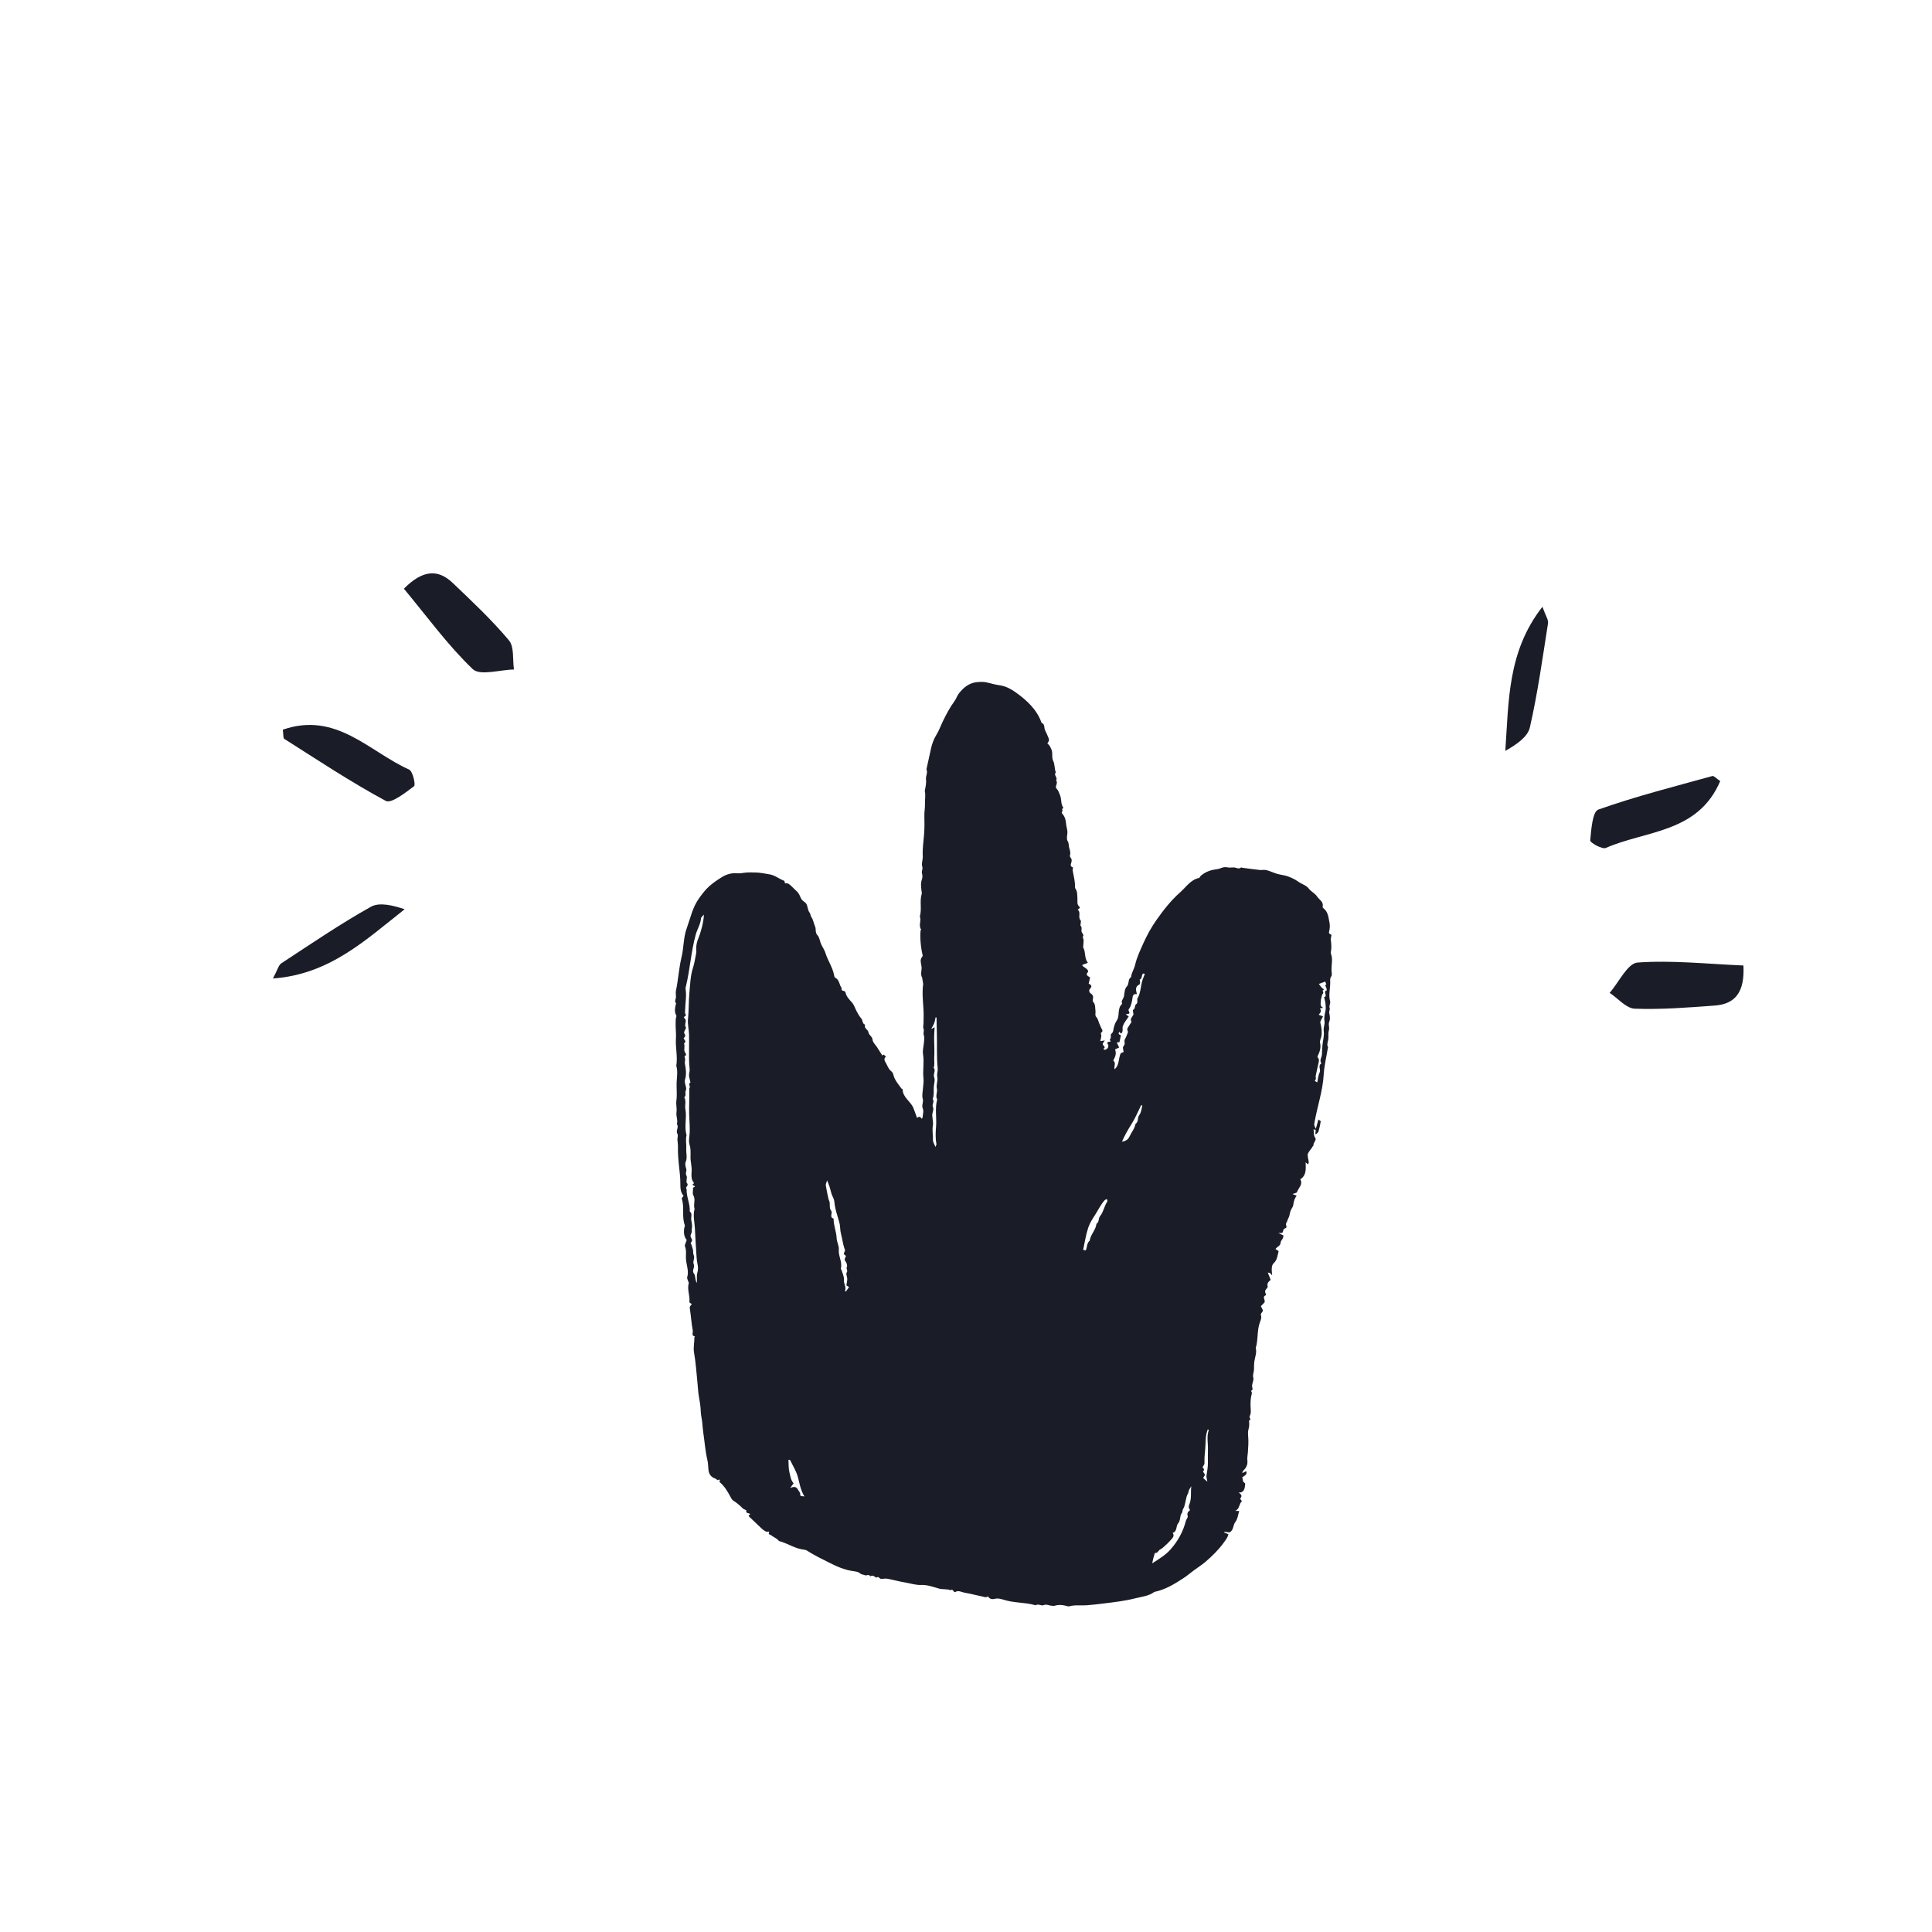 <svg width="76" height="76" viewBox="0 0 76 76" fill="none" xmlns="http://www.w3.org/2000/svg">
<path fill-rule="evenodd" clip-rule="evenodd" d="M44.938 43.488C44.922 43.483 44.906 43.479 44.89 43.475C44.77 43.717 44.666 43.97 44.523 44.198C44.38 44.425 44.247 44.653 44.134 44.915C44.276 44.883 44.37 44.836 44.423 44.723C44.503 44.551 44.634 44.402 44.669 44.208C44.801 44.129 44.731 43.966 44.82 43.856C44.896 43.762 44.902 43.612 44.938 43.488ZM47.494 58.285C47.475 58.164 47.451 58.103 47.46 58.048C47.486 57.882 47.516 57.721 47.516 57.548C47.517 57.376 47.511 57.202 47.517 57.031C47.525 56.775 47.459 56.512 47.55 56.259C47.552 56.254 47.529 56.241 47.512 56.226C47.402 56.488 47.437 56.762 47.408 57.029C47.388 57.205 47.375 57.381 47.381 57.56C47.383 57.606 47.337 57.655 47.306 57.716C47.319 57.737 47.353 57.774 47.369 57.817C47.375 57.833 47.32 57.871 47.325 57.888C47.341 57.932 47.39 57.969 47.395 58.012C47.399 58.046 47.357 58.086 47.327 58.139C47.358 58.167 47.402 58.205 47.494 58.285ZM31.015 57.424C31.026 57.597 31.015 57.76 31.053 57.911C31.092 58.067 31.109 58.236 31.219 58.35C31.175 58.411 31.145 58.451 31.083 58.535C31.25 58.46 31.339 58.49 31.395 58.609C31.419 58.66 31.48 58.71 31.477 58.756C31.467 58.897 31.565 58.841 31.646 58.868C31.494 58.627 31.456 58.366 31.391 58.118C31.326 57.872 31.191 57.665 31.085 57.441C31.081 57.431 31.05 57.432 31.015 57.424ZM42.709 49.188C42.773 49.063 42.745 48.902 42.866 48.806C42.898 48.562 43.106 48.388 43.132 48.141C43.245 48.073 43.202 47.929 43.27 47.846C43.412 47.672 43.434 47.443 43.561 47.263C43.574 47.245 43.548 47.2 43.541 47.168C43.513 47.182 43.477 47.19 43.457 47.211C43.305 47.378 43.21 47.583 43.089 47.772C42.982 47.939 42.87 48.109 42.809 48.292C42.715 48.572 42.673 48.87 42.608 49.166L42.709 49.188ZM51.818 42.58C51.847 42.448 51.853 42.305 51.912 42.188C51.971 42.07 51.827 41.922 51.982 41.833C51.89 41.708 51.998 41.594 52.002 41.475C52.007 41.355 52.011 41.235 52.022 41.116C52.039 40.93 52.099 40.739 52.073 40.56C52.051 40.416 52.125 40.295 52.103 40.172C52.076 40.023 52.113 39.892 52.142 39.755C52.16 39.672 52.147 39.592 52.144 39.51C52.14 39.408 52.107 39.318 52.087 39.224C52.252 39.188 52.019 38.991 52.194 38.959C52.185 38.916 52.181 38.871 52.165 38.831C52.148 38.791 52.098 38.755 52.175 38.727C52.16 38.688 52.145 38.649 52.131 38.613C52.046 38.645 51.968 38.673 51.881 38.705C51.937 38.774 51.974 38.849 52.034 38.886C52.125 38.941 52.047 38.947 52.022 38.971C52.105 39.051 52.003 39.106 51.998 39.172C51.992 39.236 51.959 39.292 51.96 39.354C51.962 39.457 51.905 39.579 52.05 39.642C52.006 39.652 51.965 39.662 51.92 39.672C52.01 39.775 51.933 39.841 51.874 39.917C51.928 39.938 51.978 39.957 52.044 39.982C52.013 40.041 51.985 40.087 51.963 40.135C51.95 40.165 51.931 40.203 51.938 40.23C51.991 40.414 52.009 40.624 51.978 40.77C51.959 40.855 51.91 40.948 51.928 41.024C51.972 41.214 51.915 41.374 51.837 41.536C51.829 41.554 51.824 41.587 51.833 41.596C51.909 41.67 51.881 41.754 51.862 41.839C51.826 41.999 51.788 42.16 51.757 42.322C51.748 42.368 51.778 42.441 51.755 42.462C51.671 42.539 51.793 42.548 51.818 42.58ZM36.842 40.026C36.828 40.024 36.815 40.023 36.802 40.022C36.786 40.094 36.777 40.17 36.752 40.24C36.726 40.312 36.684 40.377 36.631 40.481C36.696 40.447 36.719 40.434 36.765 40.409C36.758 40.574 36.743 40.726 36.747 40.879C36.753 41.124 36.763 41.369 36.75 41.615C36.744 41.744 36.775 41.874 36.728 42.001C36.83 42.118 36.694 42.245 36.749 42.382C36.795 42.497 36.733 42.654 36.731 42.792C36.729 42.941 36.744 43.091 36.691 43.236C36.768 43.338 36.657 43.453 36.693 43.533C36.751 43.661 36.671 43.757 36.672 43.867C36.672 43.911 36.682 43.956 36.685 44.001C36.691 44.09 36.715 44.184 36.698 44.27C36.661 44.463 36.709 44.653 36.7 44.845C36.697 44.923 36.754 45.004 36.798 45.12C36.822 45.052 36.842 45.024 36.837 45.001C36.793 44.777 36.803 44.544 36.822 44.325C36.851 43.966 36.77 43.604 36.867 43.25C36.782 43.11 36.892 42.966 36.853 42.815C36.818 42.679 36.901 42.515 36.871 42.376C36.844 42.247 36.898 42.137 36.886 42.018C36.837 41.548 36.869 41.076 36.853 40.605C36.846 40.412 36.845 40.219 36.842 40.026ZM44.723 39.107C44.578 39.085 44.556 39.172 44.547 39.272C44.538 39.377 44.485 39.591 44.43 39.66C44.396 39.703 44.379 39.729 44.407 39.78C44.484 39.927 44.334 39.861 44.29 39.902C44.325 39.929 44.359 39.955 44.402 39.988C44.319 40.108 44.225 40.217 44.172 40.358C44.136 40.454 44.191 40.551 44.128 40.632C44.119 40.644 44.102 40.651 44.091 40.659C44.074 40.636 44.058 40.617 44.036 40.589C43.939 40.702 44.089 40.704 44.094 40.732L44.036 40.996C43.991 41.001 43.96 41.004 43.93 41.008C43.965 41.078 43.992 41.136 44.025 41.205C43.958 41.237 43.906 41.262 43.863 41.283C43.922 41.434 43.879 41.554 43.816 41.672C43.806 41.69 43.792 41.726 43.797 41.729C43.917 41.815 43.808 41.941 43.847 42.062C44.04 41.889 43.987 41.652 44.087 41.431C44.105 41.423 44.156 41.401 44.202 41.382C44.169 41.213 44.156 41.202 44.213 41.129C44.278 41.047 44.203 40.961 44.25 40.881C44.301 40.795 44.336 40.699 44.371 40.605C44.378 40.585 44.353 40.555 44.349 40.528C44.346 40.502 44.342 40.47 44.354 40.449C44.403 40.364 44.459 40.282 44.512 40.199C44.431 40.076 44.549 40.005 44.584 39.91C44.594 39.881 44.575 39.84 44.571 39.805C44.568 39.778 44.56 39.73 44.569 39.727C44.671 39.683 44.626 39.552 44.683 39.512C44.788 39.438 44.712 39.334 44.745 39.277C44.882 39.044 44.866 38.777 44.949 38.534C44.975 38.461 45.005 38.389 45.035 38.31C45.014 38.306 44.978 38.289 44.964 38.3C44.887 38.357 44.949 38.496 44.831 38.537C44.827 38.539 44.852 38.604 44.85 38.638C44.849 38.67 44.838 38.719 44.816 38.73C44.644 38.812 44.683 38.954 44.723 39.107ZM45.324 61.498C45.611 61.316 45.866 61.161 46.065 60.929C46.344 60.606 46.543 60.244 46.648 59.83C46.665 59.764 46.736 59.695 46.722 59.644C46.696 59.544 46.709 59.482 46.793 59.428C46.804 59.422 46.81 59.384 46.802 59.375C46.727 59.292 46.779 59.205 46.804 59.13C46.877 58.911 46.831 58.685 46.864 58.464C46.818 58.535 46.765 58.605 46.753 58.682C46.742 58.755 46.696 58.807 46.679 58.873C46.657 58.957 46.643 59.044 46.621 59.128C46.602 59.2 46.591 59.281 46.55 59.34C46.509 59.4 46.527 59.468 46.481 59.532C46.402 59.643 46.45 59.804 46.343 59.927C46.251 60.032 46.32 60.242 46.128 60.3C46.167 60.348 46.174 60.401 46.15 60.457C46.112 60.545 45.754 60.903 45.645 60.949C45.564 60.983 45.545 61.11 45.43 61.089C45.409 61.161 45.386 61.233 45.367 61.306C45.354 61.352 45.346 61.4 45.324 61.498ZM32.536 46.433C32.511 46.525 32.477 46.58 32.485 46.63C32.511 46.807 32.551 46.982 32.589 47.157C32.598 47.201 32.627 47.242 32.634 47.286C32.653 47.401 32.617 47.529 32.696 47.629C32.769 47.721 32.607 47.882 32.791 47.936C32.787 48.2 32.901 48.448 32.911 48.706C32.917 48.866 33.011 49.002 32.997 49.155C32.972 49.413 33.147 49.647 33.075 49.908C33.071 49.92 33.099 49.938 33.104 49.956C33.139 50.086 33.21 50.22 33.198 50.346C33.184 50.499 33.301 50.63 33.241 50.779C33.239 50.783 33.262 50.797 33.274 50.807C33.316 50.748 33.356 50.691 33.4 50.63C33.358 50.603 33.327 50.583 33.294 50.562C33.307 50.48 33.329 50.396 33.329 50.312C33.329 50.227 33.268 50.112 33.304 50.065C33.369 49.98 33.273 49.917 33.314 49.835C33.341 49.782 33.302 49.665 33.254 49.61C33.172 49.516 33.318 49.418 33.263 49.39C33.118 49.317 33.261 49.238 33.237 49.168C33.21 49.091 33.187 49.013 33.168 48.934C33.147 48.847 33.133 48.758 33.114 48.671C33.097 48.592 33.075 48.514 33.062 48.434C33.049 48.345 33.05 48.254 33.035 48.166C33.021 48.087 32.993 48.009 32.971 47.931C32.948 47.853 32.924 47.776 32.903 47.698C32.881 47.611 32.859 47.523 32.842 47.435C32.827 47.356 32.827 47.273 32.806 47.196C32.783 47.117 32.738 47.045 32.712 46.967C32.683 46.882 32.668 46.792 32.641 46.706C32.616 46.628 32.582 46.552 32.536 46.433ZM27.415 50.472C27.42 50.291 27.399 50.176 27.43 50.077C27.47 49.953 27.461 49.829 27.437 49.718C27.399 49.538 27.397 49.359 27.384 49.18C27.363 48.892 27.351 48.603 27.335 48.314C27.321 48.06 27.253 47.806 27.324 47.551C27.26 47.377 27.379 47.189 27.27 47.011C27.229 46.945 27.273 46.831 27.259 46.742C27.252 46.694 27.411 46.691 27.288 46.636C27.168 46.583 27.328 46.569 27.296 46.531C27.183 46.398 27.197 46.236 27.207 46.083C27.22 45.891 27.16 45.707 27.163 45.513C27.165 45.359 27.178 45.191 27.126 45.03C27.093 44.93 27.104 44.812 27.117 44.705C27.155 44.403 27.116 44.102 27.109 43.802C27.102 43.474 27.125 43.147 27.113 42.819C27.186 42.751 27.048 42.639 27.162 42.58C27.142 42.493 27.114 42.407 27.105 42.319C27.096 42.228 27.141 42.146 27.128 42.042C27.095 41.773 27.108 41.498 27.106 41.226C27.104 41.043 27.112 40.861 27.105 40.679C27.096 40.481 27.044 40.281 27.064 40.087C27.101 39.737 27.086 39.386 27.12 39.039C27.151 38.721 27.157 38.394 27.257 38.081C27.313 37.906 27.343 37.723 27.378 37.541C27.392 37.471 27.396 37.4 27.39 37.322C27.381 37.186 27.419 37.035 27.474 36.906C27.567 36.687 27.686 36.242 27.689 35.98C27.65 36.029 27.581 36.076 27.576 36.128C27.556 36.361 27.425 36.554 27.366 36.773C27.186 37.434 27.144 38.119 26.987 38.783C26.978 38.82 26.962 38.86 26.968 38.896C27.015 39.18 26.954 39.462 26.951 39.745C26.951 39.802 26.93 39.853 26.974 39.907C27.027 39.973 26.843 39.986 26.928 40.058C27.049 40.161 26.893 40.298 26.981 40.41C27.001 40.435 26.939 40.524 26.917 40.584C26.911 40.602 26.907 40.626 26.915 40.641C26.972 40.75 26.973 40.749 26.891 40.846C26.919 40.91 27.021 40.968 26.907 41.044C26.963 41.17 26.862 41.324 26.976 41.443C26.99 41.457 26.986 41.516 26.979 41.519C26.893 41.548 26.943 41.596 26.95 41.647C26.958 41.709 26.93 41.778 26.942 41.839C26.983 42.048 27.009 42.258 26.948 42.465C26.925 42.545 26.947 42.611 26.964 42.683C26.98 42.754 27.014 42.823 26.976 42.9C26.935 42.983 27.011 43.093 26.917 43.165C27.006 43.312 26.931 43.475 26.96 43.622C27.026 43.965 26.907 44.313 27.007 44.652C26.961 44.834 27.007 45.019 26.996 45.198C26.986 45.367 27.047 45.539 26.972 45.711C26.94 45.783 26.966 45.892 26.994 45.975C27.025 46.067 26.944 46.148 27.006 46.251C27.05 46.324 26.971 46.486 27.021 46.538C27.121 46.643 26.926 46.698 27.011 46.775C26.993 47.076 27.154 47.353 27.133 47.655C27.246 47.744 27.178 47.865 27.19 47.973C27.203 48.09 27.244 48.203 27.215 48.324C27.205 48.369 27.22 48.42 27.211 48.466C27.202 48.517 27.162 48.567 27.164 48.616C27.167 48.706 27.294 48.791 27.17 48.885C27.2 48.975 27.235 49.063 27.258 49.155C27.275 49.224 27.256 49.307 27.286 49.367C27.349 49.492 27.24 49.614 27.287 49.722C27.344 49.854 27.218 49.961 27.282 50.077C27.376 50.168 27.318 50.311 27.415 50.472ZM29.517 59.569C29.459 59.499 29.323 59.553 29.359 59.414C29.362 59.403 29.259 59.377 29.223 59.34C29.107 59.224 28.986 59.118 28.846 59.031C28.802 59.003 28.769 58.948 28.743 58.898C28.627 58.679 28.504 58.464 28.31 58.303C28.282 58.28 28.377 58.153 28.24 58.224C28.222 58.233 28.177 58.175 28.139 58.164C28.035 58.132 27.958 58.069 27.91 57.976C27.886 57.929 27.876 57.873 27.869 57.82C27.854 57.695 27.858 57.565 27.829 57.444C27.741 57.075 27.718 56.698 27.661 56.325C27.641 56.192 27.637 56.056 27.621 55.922C27.605 55.788 27.569 55.656 27.566 55.522C27.561 55.322 27.526 55.129 27.492 54.933C27.46 54.747 27.454 54.557 27.434 54.369C27.394 53.984 27.371 53.596 27.303 53.216C27.265 53.006 27.319 52.81 27.316 52.608C27.316 52.596 27.331 52.583 27.34 52.571C27.183 52.549 27.266 52.416 27.253 52.345C27.199 52.063 27.182 51.775 27.139 51.49C27.126 51.406 27.128 51.405 27.214 51.303C27.18 51.274 27.116 51.241 27.119 51.217C27.148 50.97 27.022 50.729 27.094 50.48C27.102 50.452 27.073 50.413 27.063 50.378C27.051 50.334 27.021 50.285 27.032 50.248C27.112 49.988 26.989 49.743 26.982 49.489C26.978 49.337 27.007 49.183 26.945 49.03C26.923 48.977 26.979 48.893 27.013 48.779C26.909 48.654 26.877 48.464 26.929 48.259C26.934 48.24 26.946 48.218 26.941 48.203C26.81 47.865 26.934 47.497 26.82 47.157C26.811 47.13 26.863 47.084 26.89 47.041C26.77 46.908 26.762 46.738 26.763 46.555C26.765 46.349 26.74 46.141 26.718 45.935C26.687 45.656 26.662 45.377 26.669 45.096C26.671 45.006 26.651 44.916 26.648 44.827C26.644 44.751 26.686 44.669 26.645 44.599C26.572 44.473 26.722 44.34 26.625 44.219C26.676 44.063 26.588 43.91 26.611 43.758C26.634 43.6 26.586 43.442 26.607 43.296C26.641 43.054 26.607 42.816 26.617 42.577C26.626 42.364 26.669 42.141 26.603 41.926C26.665 41.561 26.563 41.199 26.59 40.833C26.603 40.662 26.575 40.488 26.578 40.315C26.579 40.224 26.574 40.132 26.59 40.041C26.595 40.013 26.617 39.976 26.607 39.957C26.515 39.794 26.555 39.63 26.596 39.466C26.517 39.385 26.589 39.302 26.591 39.22C26.593 39.139 26.572 39.053 26.589 38.976C26.683 38.536 26.705 38.086 26.811 37.647C26.9 37.278 26.881 36.883 27.012 36.523C27.159 36.118 27.243 35.686 27.506 35.326C27.63 35.156 27.751 34.993 27.912 34.852C28.064 34.718 28.228 34.609 28.397 34.504C28.579 34.39 28.779 34.334 28.999 34.353C29.088 34.36 29.18 34.348 29.268 34.334C29.415 34.311 29.559 34.322 29.706 34.322C29.898 34.322 30.078 34.365 30.264 34.393C30.482 34.426 30.646 34.574 30.845 34.647C30.869 34.656 30.871 34.727 30.876 34.744C30.934 34.752 30.992 34.744 31.026 34.769C31.106 34.828 31.176 34.901 31.247 34.97C31.306 35.028 31.371 35.082 31.416 35.149C31.467 35.223 31.488 35.318 31.541 35.39C31.588 35.454 31.679 35.488 31.718 35.554C31.782 35.663 31.767 35.804 31.854 35.91C31.886 35.949 31.878 36.02 31.909 36.062C31.993 36.178 32.008 36.32 32.063 36.444C32.112 36.556 32.054 36.681 32.157 36.79C32.237 36.875 32.249 37.021 32.3 37.137C32.353 37.257 32.434 37.367 32.472 37.49C32.564 37.788 32.752 38.048 32.811 38.359C32.818 38.395 32.829 38.446 32.853 38.458C33.029 38.544 33.01 38.748 33.114 38.875C33.08 38.961 33.141 38.968 33.2 38.983C33.222 38.989 33.253 39.012 33.257 39.032C33.291 39.207 33.414 39.319 33.524 39.448C33.606 39.544 33.642 39.68 33.705 39.794C33.757 39.888 33.809 39.985 33.88 40.063C33.947 40.137 33.911 40.27 34.031 40.307C33.971 40.454 34.149 40.497 34.163 40.606C34.179 40.727 34.315 40.765 34.325 40.903C34.333 41.005 34.44 41.1 34.503 41.198C34.571 41.304 34.639 41.411 34.708 41.52C34.732 41.506 34.755 41.493 34.779 41.48C34.768 41.526 34.897 41.538 34.808 41.614C34.785 41.633 34.79 41.718 34.813 41.752C34.899 41.88 34.935 42.044 35.06 42.141C35.149 42.209 35.141 42.305 35.177 42.389C35.244 42.545 35.362 42.679 35.461 42.821C35.47 42.834 35.506 42.838 35.506 42.847C35.509 43.174 35.826 43.321 35.931 43.588C35.982 43.715 36.026 43.845 36.075 43.977C36.155 43.904 36.212 43.929 36.257 44.008C36.269 43.993 36.289 43.979 36.29 43.964C36.299 43.845 36.344 43.708 36.301 43.609C36.242 43.472 36.338 43.358 36.298 43.224C36.26 43.099 36.299 42.951 36.307 42.813C36.314 42.684 36.344 42.552 36.328 42.426C36.288 42.109 36.363 41.792 36.31 41.472C36.284 41.322 36.335 41.159 36.346 41.001C36.352 40.91 36.372 40.809 36.342 40.73C36.307 40.639 36.36 40.551 36.334 40.486C36.3 40.403 36.327 40.339 36.328 40.265C36.333 40.074 36.338 39.882 36.326 39.691C36.306 39.364 36.27 39.037 36.315 38.709L36.276 38.461C36.193 38.322 36.269 38.173 36.251 38.028C36.236 37.9 36.17 37.756 36.28 37.632C36.292 37.618 36.299 37.591 36.294 37.573C36.22 37.28 36.183 36.848 36.215 36.599C36.216 36.586 36.238 36.567 36.235 36.563C36.119 36.402 36.255 36.216 36.184 36.052C36.271 35.761 36.168 35.454 36.258 35.162C36.268 35.13 36.256 35.091 36.252 35.055C36.232 34.898 36.21 34.742 36.267 34.587C36.296 34.506 36.288 34.427 36.266 34.341C36.245 34.263 36.313 34.189 36.28 34.092C36.237 33.962 36.308 33.825 36.299 33.68C36.282 33.396 36.329 33.107 36.351 32.82C36.37 32.577 36.369 32.329 36.362 32.082C36.358 31.927 36.393 31.771 36.386 31.613C36.38 31.449 36.417 31.285 36.381 31.121C36.375 31.095 36.387 31.065 36.393 31.037C36.418 30.909 36.442 30.785 36.426 30.649C36.411 30.524 36.507 30.396 36.444 30.262C36.502 29.996 36.562 29.731 36.619 29.465C36.662 29.264 36.728 29.079 36.84 28.898C36.942 28.731 37.01 28.536 37.099 28.355C37.23 28.087 37.369 27.823 37.546 27.583C37.618 27.486 37.65 27.367 37.72 27.278C37.91 27.034 38.142 26.848 38.475 26.829C38.597 26.822 38.714 26.817 38.834 26.849C39.003 26.894 39.174 26.935 39.346 26.961C39.574 26.996 39.776 27.108 39.948 27.23C40.385 27.543 40.786 27.903 40.973 28.435C41.116 28.489 41.061 28.636 41.114 28.734C41.166 28.831 41.206 28.936 41.25 29.038C41.285 29.117 41.249 29.183 41.199 29.25C41.289 29.306 41.321 29.39 41.362 29.485C41.427 29.635 41.357 29.789 41.434 29.942C41.498 30.07 41.475 30.243 41.535 30.386C41.429 30.491 41.628 30.59 41.542 30.695C41.64 30.802 41.483 30.938 41.557 31.015C41.638 31.099 41.667 31.2 41.703 31.292C41.764 31.449 41.722 31.637 41.835 31.784C41.786 31.806 41.763 31.83 41.802 31.887C41.808 31.896 41.734 31.948 41.786 32.007C41.883 32.114 41.926 32.246 41.935 32.39C41.943 32.525 42.004 32.648 41.987 32.794C41.977 32.883 41.949 33.008 41.999 33.086C42.055 33.175 42.035 33.266 42.06 33.352C42.088 33.448 42.125 33.544 42.088 33.649C42.079 33.676 42.101 33.724 42.123 33.75C42.165 33.801 42.162 33.852 42.148 33.911C42.13 33.987 42.074 34.077 42.204 34.12C42.215 34.124 42.19 34.208 42.198 34.253C42.236 34.465 42.295 34.674 42.289 34.893C42.289 34.91 42.288 34.933 42.298 34.946C42.394 35.075 42.373 35.221 42.384 35.37C42.39 35.458 42.354 35.575 42.454 35.66C42.518 35.715 42.43 35.75 42.394 35.786C42.539 35.895 42.386 36.087 42.511 36.205C42.529 36.223 42.514 36.275 42.513 36.312C42.512 36.349 42.492 36.401 42.51 36.42C42.569 36.484 42.542 36.547 42.541 36.618C42.539 36.681 42.636 36.771 42.617 36.802C42.566 36.881 42.631 36.932 42.627 36.994C42.623 37.068 42.618 37.142 42.613 37.215C42.612 37.234 42.602 37.257 42.61 37.27C42.719 37.456 42.645 37.69 42.795 37.874C42.706 37.907 42.641 37.932 42.572 37.958C42.581 37.978 42.583 37.996 42.594 38.005C42.651 38.048 42.714 38.085 42.766 38.134C42.79 38.156 42.814 38.221 42.803 38.231C42.682 38.352 42.794 38.393 42.881 38.449L42.826 38.698C42.928 38.73 42.961 38.811 42.9 38.869C42.806 38.959 42.855 39.044 42.912 39.084C43.002 39.146 43.013 39.209 42.991 39.301C42.983 39.334 42.98 39.386 42.999 39.406C43.103 39.514 43.074 39.647 43.094 39.774C43.106 39.851 43.057 39.939 43.134 40.017C43.188 40.072 43.202 40.165 43.235 40.241C43.272 40.326 43.304 40.414 43.35 40.494C43.39 40.564 43.355 40.591 43.308 40.633C43.291 40.648 43.328 40.713 43.324 40.754C43.317 40.819 43.297 40.884 43.282 40.956C43.345 40.947 43.392 40.939 43.46 40.929C43.423 41.006 43.331 41.047 43.408 41.128C43.441 41.163 43.498 41.216 43.401 41.252C43.419 41.267 43.438 41.298 43.453 41.297C43.544 41.287 43.607 41.213 43.6 41.122C43.598 41.096 43.569 41.073 43.562 41.047C43.557 41.031 43.571 41.011 43.578 40.988C43.612 40.983 43.647 40.979 43.69 40.973C43.679 40.941 43.651 40.889 43.659 40.882C43.735 40.821 43.671 40.704 43.708 40.677C43.804 40.607 43.792 40.509 43.815 40.421C43.841 40.321 43.873 40.23 43.933 40.141C43.976 40.078 43.992 39.996 44 39.908C44.012 39.764 44.013 39.599 44.142 39.488C44.088 39.373 44.192 39.293 44.213 39.194C44.242 39.059 44.225 38.908 44.337 38.791C44.426 38.696 44.358 38.522 44.492 38.44C44.509 38.268 44.613 38.123 44.65 37.962C44.72 37.658 44.855 37.379 44.978 37.102C45.12 36.785 45.291 36.476 45.496 36.185C45.773 35.791 46.069 35.415 46.428 35.098C46.66 34.894 46.835 34.605 47.172 34.535C47.191 34.531 47.199 34.488 47.218 34.47C47.378 34.317 47.581 34.237 47.792 34.204C47.865 34.193 47.932 34.188 48.004 34.158C48.084 34.125 48.172 34.097 48.271 34.118C48.358 34.137 48.452 34.121 48.543 34.123C48.635 34.126 48.725 34.205 48.818 34.125C48.827 34.117 48.855 34.133 48.874 34.136C49.098 34.165 49.322 34.198 49.546 34.222C49.636 34.232 49.733 34.207 49.819 34.228C49.962 34.265 50.097 34.333 50.239 34.375C50.379 34.415 50.529 34.425 50.664 34.475C50.808 34.527 50.951 34.595 51.074 34.685C51.206 34.78 51.377 34.818 51.48 34.95C51.576 35.075 51.733 35.145 51.812 35.268C51.892 35.393 52.08 35.473 52.028 35.672C52.024 35.688 52.048 35.719 52.066 35.733C52.252 35.878 52.257 36.101 52.3 36.302C52.324 36.415 52.31 36.545 52.281 36.658C52.253 36.763 52.387 36.729 52.374 36.804C52.364 36.86 52.344 36.918 52.351 36.972C52.37 37.127 52.386 37.281 52.355 37.436C52.349 37.462 52.347 37.494 52.356 37.518C52.436 37.724 52.376 37.935 52.377 38.143C52.378 38.234 52.412 38.351 52.368 38.411C52.306 38.496 52.329 38.577 52.328 38.654C52.327 38.9 52.257 39.144 52.324 39.393C52.345 39.468 52.276 39.572 52.303 39.641C52.333 39.719 52.273 39.769 52.289 39.846C52.312 39.955 52.337 40.081 52.286 40.204C52.244 40.306 52.31 40.419 52.274 40.535C52.243 40.637 52.265 40.754 52.254 40.864C52.244 40.974 52.179 41.081 52.241 41.195C52.248 41.208 52.233 41.232 52.23 41.251C52.175 41.589 52.092 41.925 52.072 42.265C52.035 42.915 51.819 43.527 51.708 44.161C51.692 44.251 51.687 44.25 51.761 44.404C51.797 44.276 51.826 44.172 51.863 44.039C51.9 44.068 51.957 44.094 51.954 44.111C51.932 44.245 51.906 44.379 51.867 44.509C51.853 44.554 51.799 44.586 51.764 44.622C51.69 44.569 51.846 44.425 51.668 44.429C51.698 44.538 51.659 44.651 51.739 44.762C51.805 44.853 51.645 44.951 51.669 45.067C51.67 45.07 51.65 45.075 51.646 45.083C51.595 45.189 51.496 45.274 51.454 45.372C51.415 45.466 51.473 45.599 51.484 45.716C51.486 45.741 51.469 45.768 51.456 45.804C51.426 45.779 51.404 45.76 51.361 45.724C51.364 45.975 51.403 46.229 51.15 46.391C51.268 46.595 51.076 46.728 51.021 46.894C51.009 46.931 50.914 46.941 50.842 46.97C50.904 46.994 50.955 47.014 51.006 47.034C50.922 47.157 50.895 47.239 50.873 47.408C50.868 47.443 50.851 47.479 50.831 47.509C50.772 47.6 50.743 47.691 50.724 47.808C50.715 47.861 50.683 47.91 50.662 47.961C50.641 48.012 50.628 48.068 50.598 48.113C50.552 48.179 50.669 48.286 50.553 48.32C50.452 48.35 50.498 48.462 50.43 48.498C50.409 48.51 50.376 48.5 50.288 48.5C50.366 48.54 50.408 48.562 50.455 48.586C50.423 48.603 50.447 48.59 50.471 48.577C50.527 48.71 50.381 48.779 50.376 48.881C50.37 49.013 50.245 49.034 50.175 49.132C50.22 49.163 50.254 49.187 50.298 49.218C50.25 49.381 50.251 49.561 50.1 49.696C50.018 49.769 50.014 49.929 50.044 50.172C49.998 50.12 49.984 50.094 49.962 50.081C49.94 50.068 49.911 50.068 49.872 50.059C49.914 50.165 49.95 50.255 49.985 50.346C49.908 50.414 49.829 50.479 49.868 50.604C49.876 50.629 49.845 50.675 49.82 50.698C49.764 50.751 49.75 50.805 49.784 50.875C49.795 50.898 49.8 50.949 49.794 50.952C49.618 51.018 49.815 51.164 49.729 51.248C49.679 51.298 49.631 51.35 49.599 51.383C49.626 51.435 49.65 51.477 49.67 51.52C49.711 51.612 49.559 51.645 49.607 51.761C49.637 51.836 49.585 51.95 49.553 52.041C49.442 52.361 49.497 52.706 49.398 53.027C49.446 53.211 49.368 53.381 49.343 53.557C49.328 53.666 49.331 53.777 49.328 53.887C49.326 53.989 49.268 54.076 49.302 54.194C49.331 54.293 49.249 54.418 49.253 54.531C49.255 54.604 49.317 54.673 49.207 54.712C49.275 54.781 49.232 54.855 49.218 54.928C49.183 55.111 49.191 55.293 49.202 55.478C49.207 55.552 49.199 55.64 49.162 55.7C49.12 55.765 49.252 55.846 49.131 55.886C49.147 55.997 49.147 56.105 49.115 56.215C49.086 56.313 49.092 56.412 49.101 56.517C49.118 56.719 49.102 56.926 49.089 57.13C49.082 57.24 49.054 57.343 49.069 57.462C49.084 57.584 49.039 57.722 48.936 57.821C48.906 57.851 48.878 57.883 48.87 57.948C48.921 57.922 48.972 57.897 49.023 57.872C49.078 58.015 48.951 58.046 48.864 58.116C48.903 58.186 48.862 58.287 48.971 58.34C48.991 58.349 48.977 58.444 48.968 58.497C48.946 58.624 48.89 58.722 48.721 58.714C48.834 58.782 48.874 58.848 48.79 58.942C48.781 58.952 48.819 59.024 48.86 59.05C48.731 59.145 48.778 59.355 48.591 59.434C48.637 59.435 48.683 59.436 48.747 59.438C48.702 59.576 48.689 59.754 48.597 59.869C48.495 59.997 48.538 60.19 48.364 60.282C48.309 60.275 48.237 60.265 48.164 60.255C48.162 60.264 48.16 60.274 48.157 60.283C48.207 60.304 48.256 60.325 48.322 60.353C48.297 60.478 48.218 60.574 48.145 60.676C47.935 60.967 47.684 61.214 47.41 61.447C47.271 61.564 47.12 61.659 46.976 61.765C46.839 61.865 46.71 61.978 46.569 62.071C46.208 62.308 45.841 62.534 45.409 62.622C45.188 62.788 44.916 62.808 44.661 62.873C44.251 62.977 43.831 63.026 43.412 63.077C43.188 63.104 42.965 63.132 42.741 63.148C42.515 63.163 42.287 63.126 42.064 63.188C42.03 63.198 41.988 63.183 41.952 63.173C41.797 63.129 41.643 63.119 41.486 63.167C41.452 63.177 41.413 63.167 41.376 63.166C41.266 63.163 41.17 63.09 41.042 63.145C40.962 63.179 40.847 63.077 40.743 63.145C40.731 63.152 40.706 63.139 40.687 63.134C40.298 63.031 39.889 63.056 39.501 62.936C39.38 62.899 39.255 62.859 39.112 62.898C39.041 62.918 38.917 62.903 38.864 62.796C38.784 62.861 38.701 62.814 38.622 62.798C38.393 62.75 38.167 62.691 37.938 62.651C37.821 62.63 37.709 62.548 37.577 62.625C37.508 62.666 37.496 62.475 37.393 62.556C37.245 62.496 37.085 62.533 36.933 62.49C36.709 62.426 36.476 62.339 36.251 62.349C36.022 62.359 35.82 62.286 35.607 62.251C35.377 62.214 35.152 62.149 34.923 62.106C34.844 62.092 34.759 62.1 34.679 62.111C34.6 62.123 34.561 61.979 34.47 62.063C34.397 62.016 34.33 61.942 34.232 62.011C34.182 61.904 34.09 61.994 34.023 61.965C33.956 61.937 33.884 61.941 33.817 61.882C33.753 61.825 33.64 61.816 33.547 61.802C33.207 61.754 32.895 61.611 32.6 61.461C32.312 61.315 32.017 61.174 31.744 60.997C31.706 60.972 31.654 60.962 31.608 60.957C31.266 60.916 30.982 60.71 30.656 60.624C30.626 60.616 30.607 60.571 30.577 60.55C30.526 60.514 30.471 60.483 30.418 60.45C30.364 60.416 30.314 60.375 30.256 60.354C30.204 60.335 30.323 60.224 30.191 60.254C30.146 60.264 30.081 60.222 30.036 60.189C29.97 60.142 29.913 60.082 29.854 60.026C29.729 59.908 29.604 59.789 29.479 59.669C29.426 59.618 29.463 59.593 29.517 59.569Z" fill="#1A1D27"/>
<path fill-rule="evenodd" clip-rule="evenodd" d="M68.582 37.98C68.639 39.054 68.238 39.498 67.457 39.556C66.408 39.634 65.353 39.718 64.305 39.679C63.969 39.666 63.648 39.274 63.32 39.056C63.685 38.638 64.026 37.891 64.419 37.864C65.781 37.767 67.161 37.92 68.582 37.98Z" fill="#1A1D27"/>
<path fill-rule="evenodd" clip-rule="evenodd" d="M67.669 30.726C66.797 32.776 64.744 32.663 63.17 33.356C63.026 33.419 62.547 33.147 62.555 33.061C62.595 32.635 62.643 31.929 62.874 31.847C64.341 31.327 65.857 30.943 67.361 30.527C67.42 30.511 67.515 30.623 67.669 30.726Z" fill="#1A1D27"/>
<path fill-rule="evenodd" clip-rule="evenodd" d="M60.675 23.869C60.804 24.231 60.916 24.383 60.896 24.514C60.68 25.886 60.49 27.265 60.181 28.616C60.092 28.999 59.636 29.299 59.215 29.538C59.353 27.579 59.297 25.63 60.675 23.869Z" fill="#1A1D27"/>
<path fill-rule="evenodd" clip-rule="evenodd" d="M15.888 23.158C16.646 22.395 17.244 22.393 17.811 22.933C18.573 23.659 19.344 24.384 20.018 25.187C20.235 25.445 20.16 25.946 20.218 26.336C19.664 26.346 18.881 26.594 18.596 26.321C17.61 25.377 16.797 24.251 15.888 23.158Z" fill="#1A1D27"/>
<path fill-rule="evenodd" clip-rule="evenodd" d="M11.125 28.704C13.229 27.974 14.524 29.572 16.094 30.273C16.238 30.338 16.357 30.875 16.288 30.927C15.946 31.183 15.391 31.622 15.175 31.505C13.804 30.767 12.502 29.901 11.184 29.066C11.132 29.033 11.152 28.887 11.125 28.704Z" fill="#1A1D27"/>
<path fill-rule="evenodd" clip-rule="evenodd" d="M10.737 38.491C10.919 38.152 10.956 37.967 11.067 37.894C12.229 37.133 13.378 36.348 14.588 35.671C14.931 35.479 15.459 35.616 15.919 35.767C14.374 36.98 12.967 38.33 10.737 38.491Z" fill="#1A1D27"/>
</svg>
